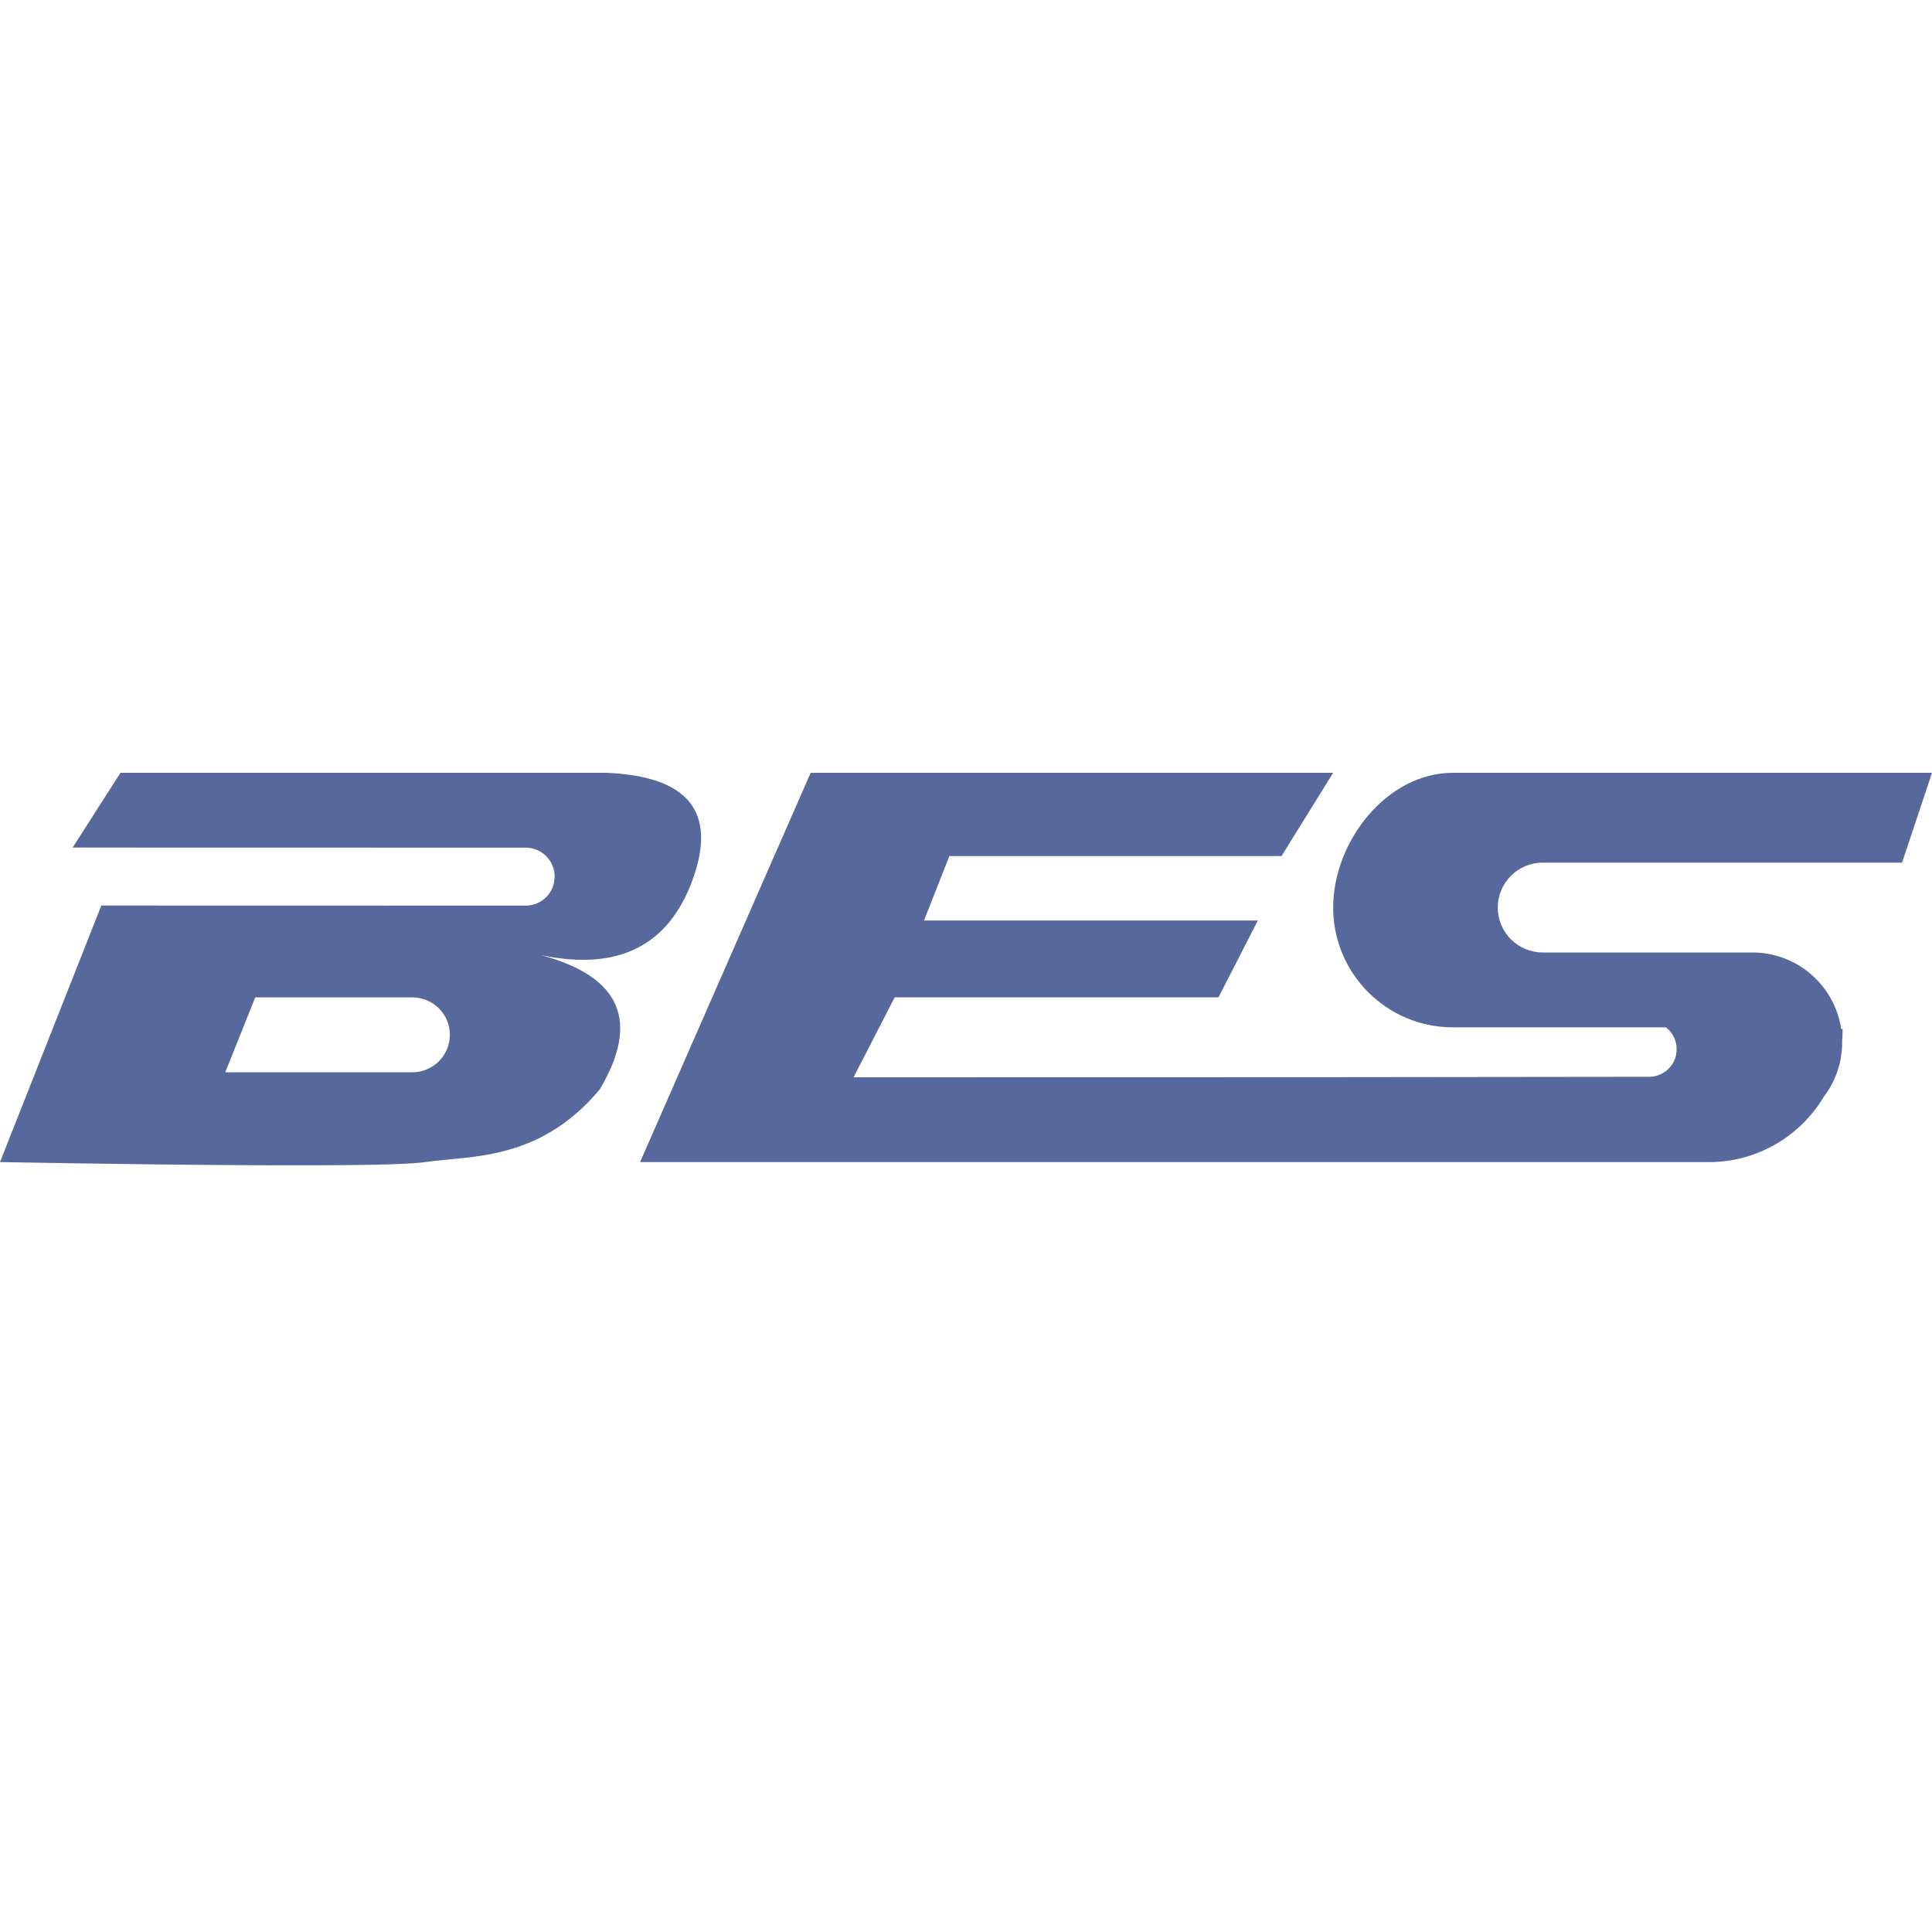 <?xml version="1.0" encoding="UTF-8"?>
<svg width="20px" height="20px" viewBox="0 0 20 20" version="1.1" xmlns="http://www.w3.org/2000/svg" xmlns:xlink="http://www.w3.org/1999/xlink">
    <title>besappservice-second-menu</title>
    <g id="besappservice-second-menu" stroke="none" stroke-width="1" fill="none" fill-rule="evenodd">
        <rect id="矩形" fill="#FFFFFF" opacity="0" x="0" y="0" width="20" height="20"></rect>
        <g id="蓝图实例" transform="translate(0, 2)">
            <rect id="矩形" fill="#FFFFFF" opacity="0" x="2" y="0" width="16" height="16"></rect>
            <path d="M6.279,6 C7.123,6.036 7.421,6.401 7.174,7.095 C6.927,7.79 6.403,8.054 5.603,7.888 C6.425,8.109 6.627,8.572 6.209,9.277 C5.583,10.025 4.87,9.961 4.402,10.03 C4.265,10.05 3.904,10.061 3.319,10.063 L2.791,10.063 C2.084,10.061 1.154,10.05 0,10.03 L1.049,7.374 L5.442,7.375 C5.584,7.375 5.703,7.276 5.734,7.144 L5.742,7.075 C5.742,6.909 5.607,6.775 5.442,6.775 L0.752,6.774 L1.247,6 L6.279,6 Z M13.801,6 L13.266,6.862 L9.828,6.862 L9.565,7.529 L13.021,7.529 L12.614,8.324 L9.262,8.324 L8.836,9.152 L13.645,9.151 L17.071,9.147 C17.221,9.147 17.345,9.031 17.356,8.884 L17.357,8.861 C17.357,8.769 17.313,8.687 17.246,8.635 L15.041,8.635 C14.356,8.635 13.801,8.08 13.801,7.395 C13.801,6.71 14.356,6 15.041,6 L20,6 L19.69,6.93 L15.97,6.93 C15.714,6.93 15.505,7.138 15.505,7.395 C15.505,7.652 15.714,7.86 15.97,7.86 L18.14,7.86 C18.607,7.86 18.994,8.204 19.06,8.653 L19.075,8.65 C19.075,8.689 19.073,8.728 19.07,8.766 L19.07,8.79 C19.07,9.001 19,9.196 18.881,9.352 C18.639,9.758 18.196,10.03 17.69,10.03 L6.626,10.03 L8.392,6 L13.801,6 Z M4.269,8.325 L2.642,8.325 L2.332,9.1 L4.269,9.1 C4.483,9.1 4.657,8.926 4.657,8.712 C4.657,8.498 4.483,8.325 4.269,8.325 Z" id="形状结合" fill="#57689C" fill-rule="nonzero"></path>
        </g>
    </g>
</svg>
